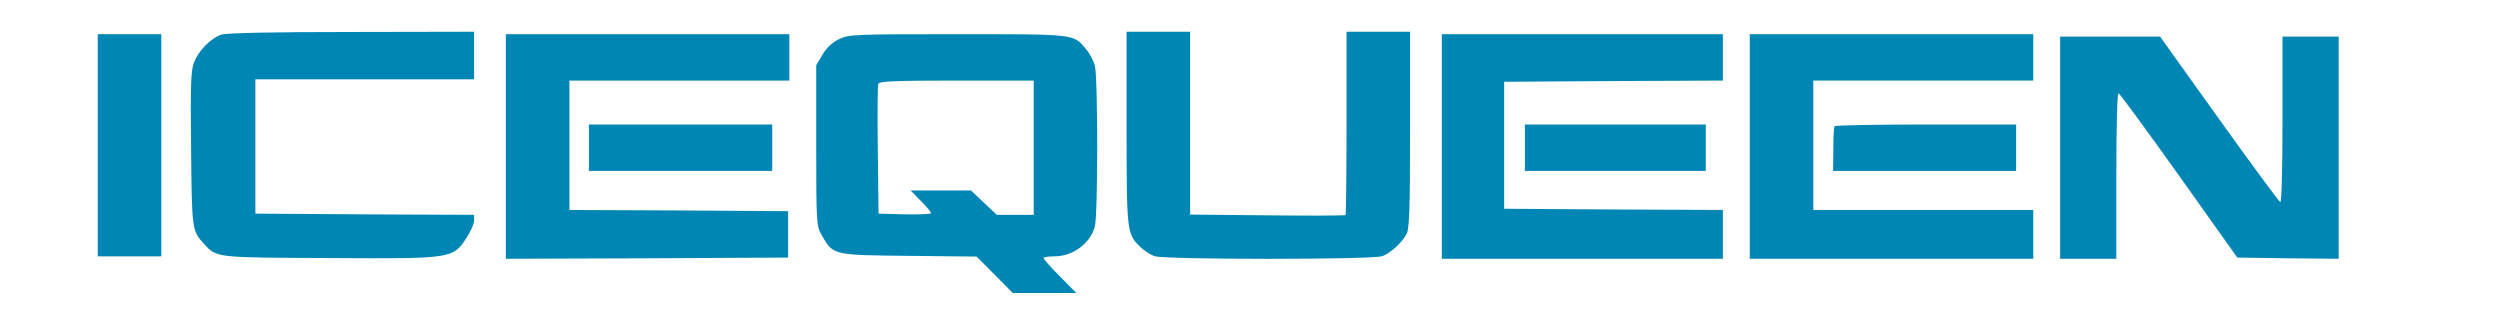 <svg width="272" height="34" viewBox="0 0 272 34" fill="none" xmlns="http://www.w3.org/2000/svg">
<path d="M24.063 3.772C22.919 4.17 21.616 5.498 21.111 6.773C20.766 7.703 20.712 9.111 20.792 16.23C20.872 25.022 20.899 25.102 22.175 26.509C23.557 28.05 23.371 28.023 35.761 28.076C49.162 28.156 49.242 28.156 50.731 25.925C51.183 25.234 51.582 24.358 51.582 24.012V23.375L39.697 23.322L27.785 23.242V15.938V8.633H39.697H51.582V6.03V3.453L38.234 3.48C29.673 3.48 24.568 3.586 24.063 3.772Z" fill="#0086B5"/>
<path d="M122.573 13.919C122.573 25.288 122.6 25.473 124.089 26.881C124.488 27.28 125.179 27.731 125.578 27.864C126.615 28.262 149.374 28.262 150.411 27.864C151.315 27.519 152.538 26.403 153.044 25.447C153.336 24.863 153.416 22.738 153.416 14.078V3.453H149.959H146.503V13.361C146.503 18.833 146.45 23.348 146.397 23.401C146.343 23.455 142.515 23.481 137.888 23.428L129.486 23.348V13.414V3.453H126.03H122.573V13.919Z" fill="#0086B5"/>
<path d="M10.636 15.805V27.891H14.092H17.549V15.805V3.719H14.092H10.636V15.805Z" fill="#0086B5"/>
<path d="M55.038 15.938V28.156L70.406 28.103L85.748 28.023V25.5V22.977L73.863 22.897L61.951 22.844V15.805V8.766H73.916H85.881V6.242V3.719H70.459H55.038V15.938Z" fill="#0086B5"/>
<path d="M91.252 4.277C90.507 4.648 89.896 5.233 89.47 5.977L88.806 7.092V15.831C88.806 24.384 88.832 24.597 89.417 25.606C90.64 27.758 90.561 27.758 98.883 27.837L106.248 27.917L108.215 29.883L110.183 31.875H113.639H117.096L115.314 30.069C114.331 29.086 113.533 28.183 113.533 28.077C113.533 27.97 114.065 27.891 114.729 27.891C116.724 27.891 118.585 26.509 119.117 24.677C119.462 23.455 119.462 8.394 119.117 7.119C118.957 6.561 118.532 5.764 118.133 5.312C116.777 3.692 117.069 3.719 104.174 3.719C92.714 3.719 92.368 3.745 91.252 4.277ZM112.469 16.07V23.375H110.449H108.455L107.045 22.047L105.636 20.719H102.339H99.069L100.186 21.861C100.797 22.472 101.302 23.083 101.302 23.189C101.302 23.295 100.026 23.348 98.457 23.322L95.586 23.242L95.506 16.363C95.453 12.564 95.479 9.323 95.559 9.111C95.665 8.845 97.314 8.766 104.094 8.766H112.469V16.07Z" fill="#0086B5"/>
<path d="M156.872 15.938V28.156H172.16H187.449V25.5V22.844L175.564 22.791L163.652 22.711V15.805V8.898L175.564 8.819L187.449 8.766V6.242V3.719H172.16H156.872V15.938Z" fill="#0086B5"/>
<path d="M190.374 15.938V28.156H205.795H221.217V25.5V22.844H209.252H197.287V15.805V8.766H209.252H221.217V6.242V3.719H205.795H190.374V15.938Z" fill="#0086B5"/>
<path d="M224.141 16.07V28.156H227.198H230.256V19.098C230.256 13.759 230.362 10.094 230.495 10.147C230.628 10.173 233.606 14.238 237.089 19.125L243.417 28.023L248.948 28.103L254.451 28.156V16.07V3.984H251.394H248.336V13.042C248.336 18.541 248.23 22.047 248.097 21.994C247.964 21.941 244.959 17.877 241.423 12.936L235.015 3.984H229.565H224.141V16.07Z" fill="#0086B5"/>
<path d="M64.078 16.07V18.594H74.049H84.019V16.07V13.547H74.049H64.078V16.07Z" fill="#0086B5"/>
<path d="M165.912 16.07V18.594H175.75H185.588V16.07V13.547H175.75H165.912V16.07Z" fill="#0086B5"/>
<path d="M199.6 13.733C199.52 13.866 199.467 14.981 199.467 16.256L199.44 18.594H209.385H219.355V16.07V13.547H209.544C204.12 13.547 199.653 13.627 199.6 13.733Z" fill="#0086B5"/>
</svg>
